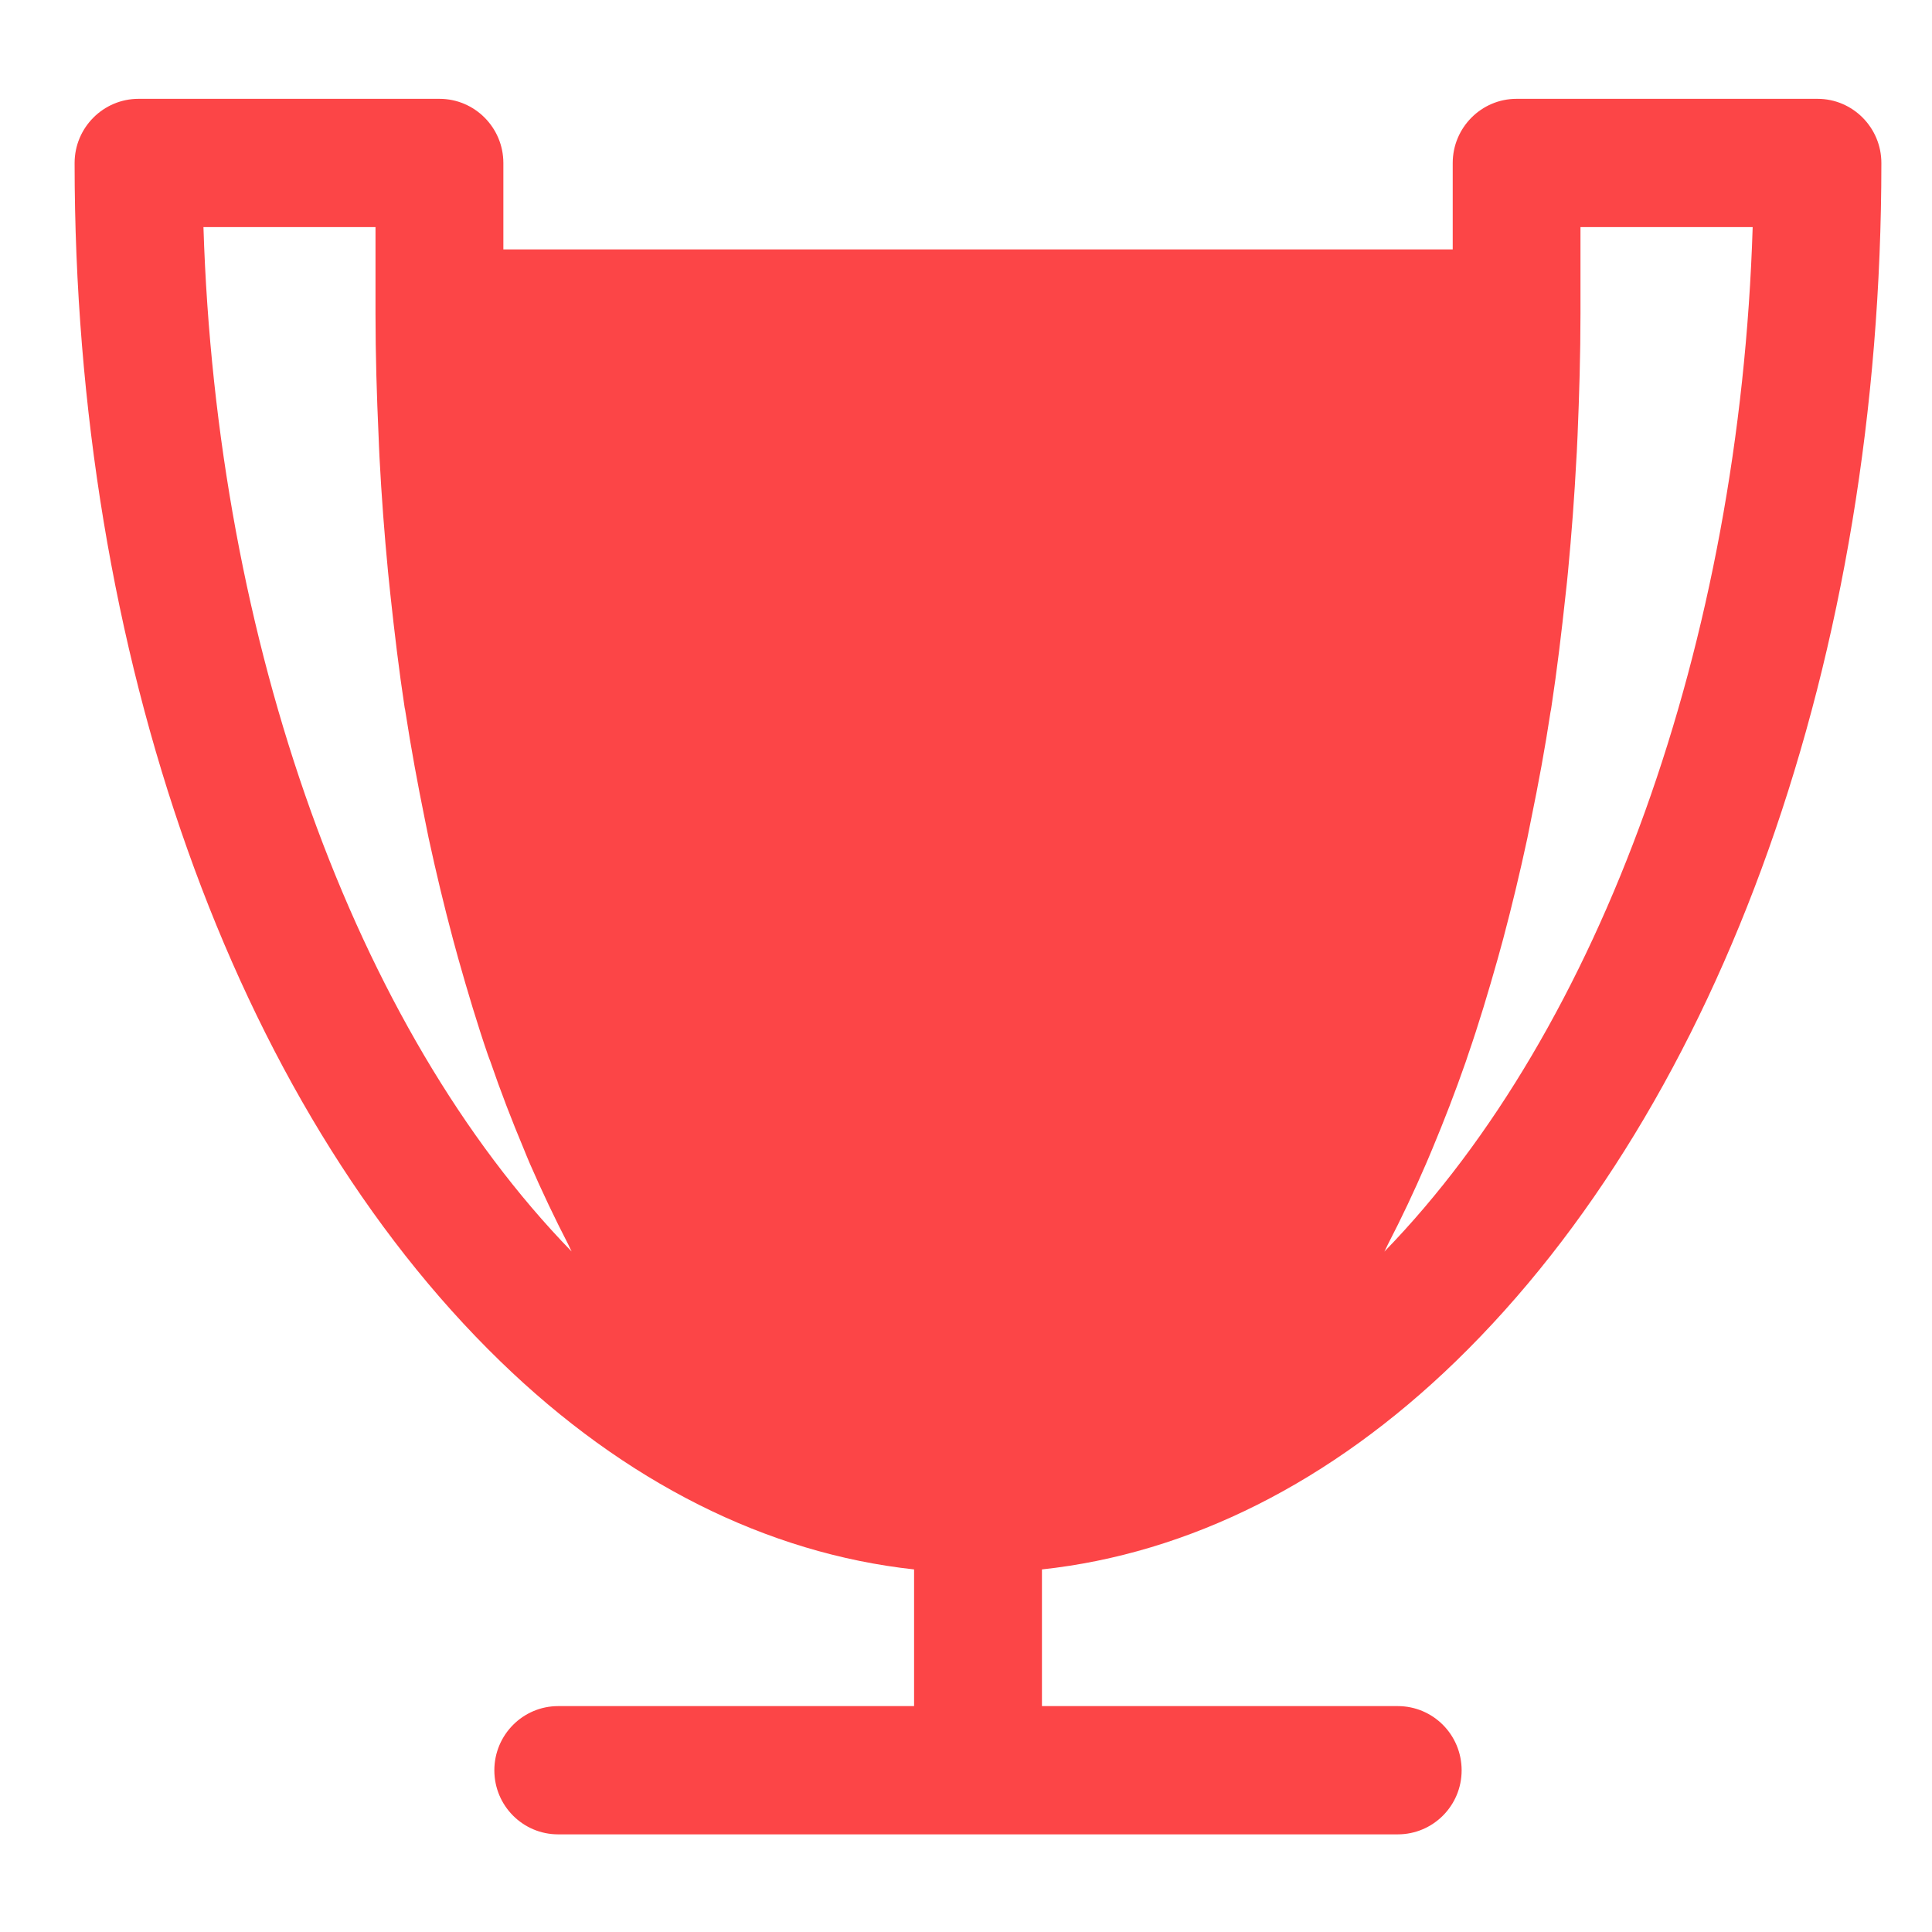 ﻿<svg version="1.1" xmlns="http://www.w3.org/2000/svg" xmlns:xlink="http://www.w3.org/1999/xlink" width="39" height="39"><defs/><g><path fill="rgb(252,69,71)" stroke="none" paint-order="stroke fill markers" fill-rule="evenodd" d=" M 28.215 34.44 C 28.215 34.44 21.033 34.44 21.033 34.44 C 21.033 34.44 21.033 31.681 21.033 31.681 C 24.003 31.36 26.868 29.924 29.387 27.48 C 34.766 22.26 37.978 13.218 37.978 3.291 C 37.978 2.576 37.4 1.995 36.69 1.995 C 36.69 1.995 30.613 1.995 30.613 1.995 C 29.904 1.995 29.325 2.576 29.325 3.291 C 29.325 3.291 29.325 5.035 29.325 5.035 C 29.325 5.035 10.161 5.035 10.161 5.035 C 10.161 5.035 10.161 3.291 10.161 3.291 C 10.161 2.576 9.583 1.995 8.871 1.995 C 8.871 1.995 2.797 1.995 2.797 1.995 C 2.085 1.995 1.506 2.576 1.506 3.291 C 1.506 13.218 4.719 22.26 10.097 27.477 C 12.613 29.921 15.481 31.357 18.452 31.681 C 18.452 31.681 18.452 34.44 18.452 34.44 C 18.452 34.44 11.267 34.44 11.267 34.44 C 10.557 34.44 9.979 35.02 9.979 35.736 C 9.979 36.452 10.557 37.029 11.267 37.029 C 11.267 37.029 28.215 37.029 28.215 37.029 C 28.927 37.029 29.505 36.452 29.505 35.736 C 29.505 35.02 28.93 34.44 28.215 34.44 C 28.215 34.44 28.215 34.44 28.215 34.44 Z M 31.904 4.584 C 31.904 4.584 35.38 4.584 35.38 4.584 C 35.119 12.973 32.327 20.755 27.945 25.266 C 27.974 25.215 27.996 25.158 28.021 25.111 C 28.29 24.592 28.543 24.057 28.787 23.491 C 28.832 23.392 28.871 23.288 28.916 23.186 C 29.151 22.623 29.376 22.042 29.587 21.437 C 29.6 21.395 29.618 21.349 29.631 21.305 C 29.85 20.673 30.046 20.019 30.235 19.349 C 30.271 19.216 30.308 19.084 30.344 18.952 C 30.52 18.289 30.683 17.613 30.832 16.917 C 30.857 16.791 30.882 16.663 30.908 16.537 C 31.054 15.827 31.188 15.106 31.3 14.367 C 31.306 14.339 31.312 14.313 31.315 14.285 C 31.43 13.533 31.522 12.761 31.606 11.981 C 31.624 11.834 31.637 11.69 31.652 11.544 C 31.724 10.783 31.783 10.014 31.823 9.233 C 31.834 9.09 31.836 8.943 31.845 8.797 C 31.879 7.98 31.904 7.159 31.904 6.328 C 31.904 6.328 31.904 4.584 31.904 4.584 Z M 4.107 4.584 C 4.107 4.584 7.58 4.584 7.58 4.584 C 7.58 4.584 7.58 6.328 7.58 6.328 C 7.58 7.159 7.605 7.982 7.642 8.797 C 7.648 8.943 7.653 9.09 7.661 9.236 C 7.701 10.014 7.76 10.783 7.833 11.544 C 7.847 11.69 7.864 11.837 7.878 11.981 C 7.962 12.761 8.054 13.533 8.169 14.288 C 8.175 14.313 8.181 14.339 8.184 14.367 C 8.298 15.106 8.431 15.827 8.576 16.539 C 8.602 16.663 8.627 16.791 8.652 16.915 C 8.803 17.613 8.966 18.292 9.143 18.955 C 9.18 19.086 9.213 19.213 9.249 19.343 C 9.438 20.013 9.636 20.675 9.853 21.307 C 9.867 21.349 9.884 21.386 9.898 21.426 C 10.108 22.037 10.335 22.626 10.574 23.195 C 10.613 23.29 10.652 23.389 10.694 23.485 C 10.941 24.051 11.199 24.595 11.469 25.117 C 11.491 25.164 11.514 25.215 11.539 25.263 C 7.154 20.755 4.368 12.973 4.107 4.584 C 4.107 4.584 4.107 4.584 4.107 4.584 Z M 4.107 4.584 C 4.107 4.584 4.107 4.584 4.107 4.584"/></g></svg>